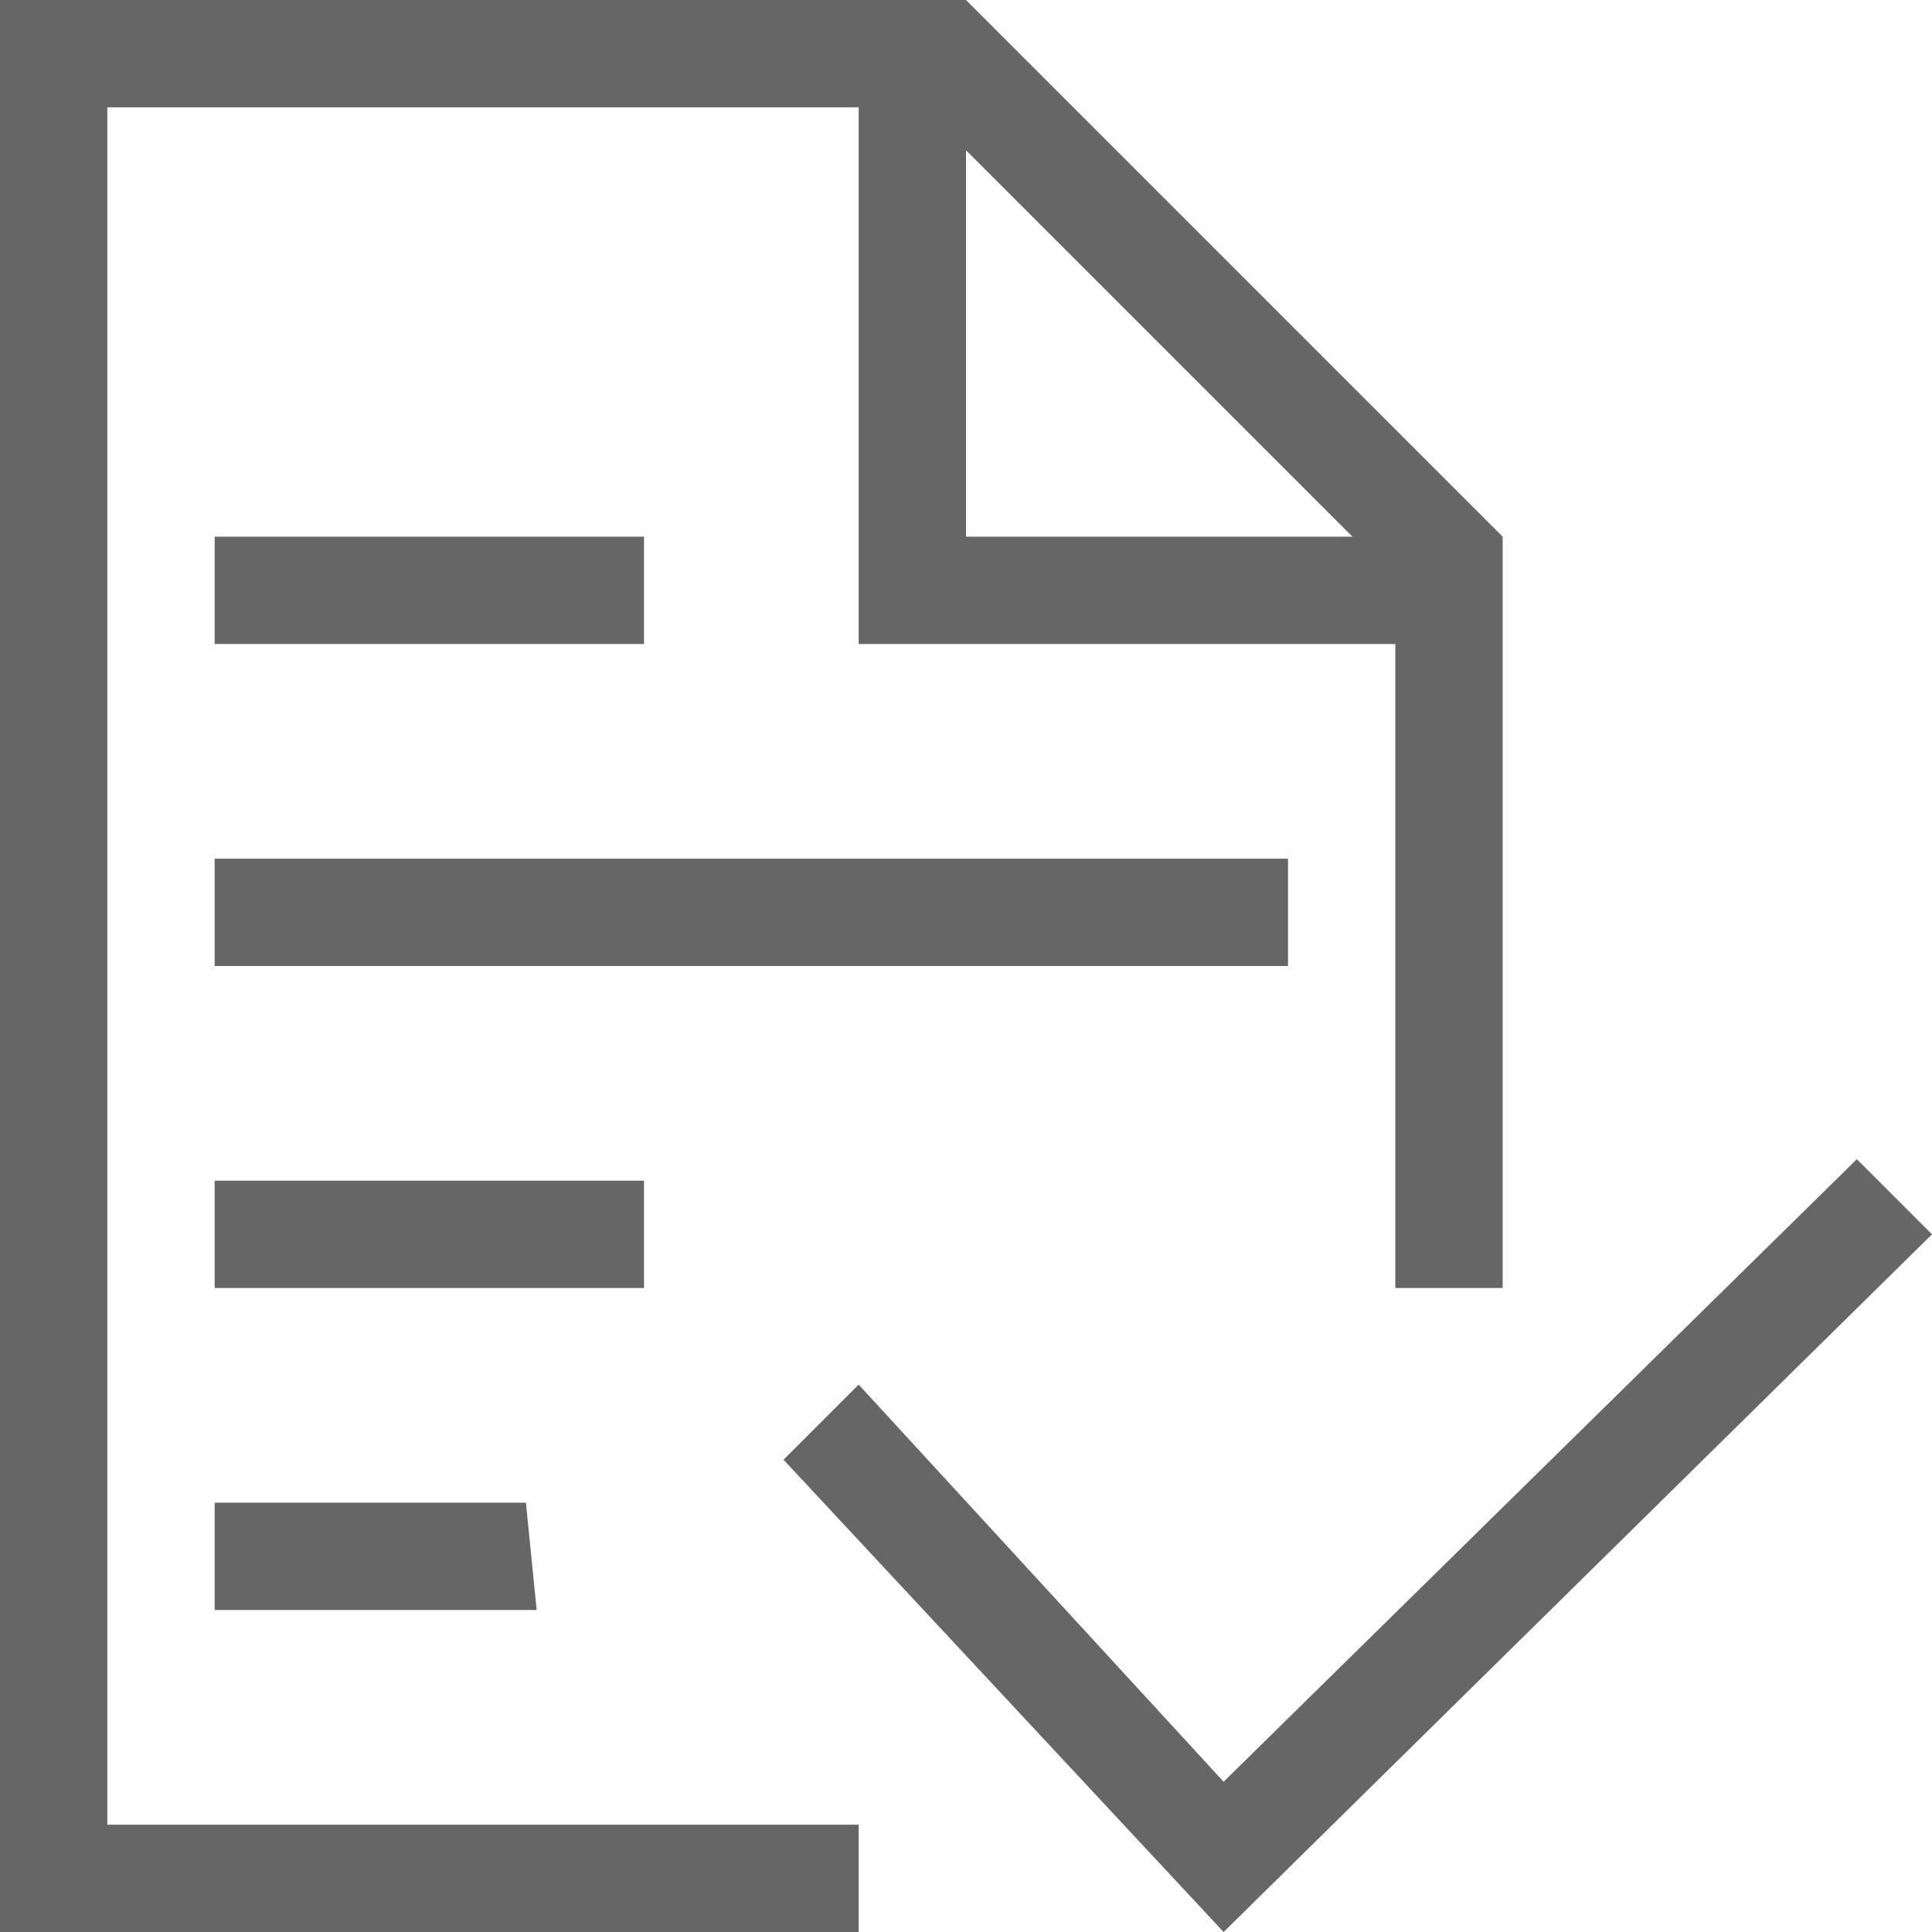 <svg xmlns="http://www.w3.org/2000/svg" width="18" height="18" viewBox="0 0 18 18"><path fill="#666" d="M13 12V6H8V1H1v16h7v1H0V0h9l5 5v7h-1zM9 1.4V5h3.6L9 1.4zM2 15v-1h2.9l.1 1H2zm0-3v-1h4v1H2zm0-3V8h10v1H2zm0-3V5h4v1H2zm9.4 12l-4.1-4.4.7-.7 3.4 3.7 5.9-5.8.7.7-6.6 6.5z"/></svg>